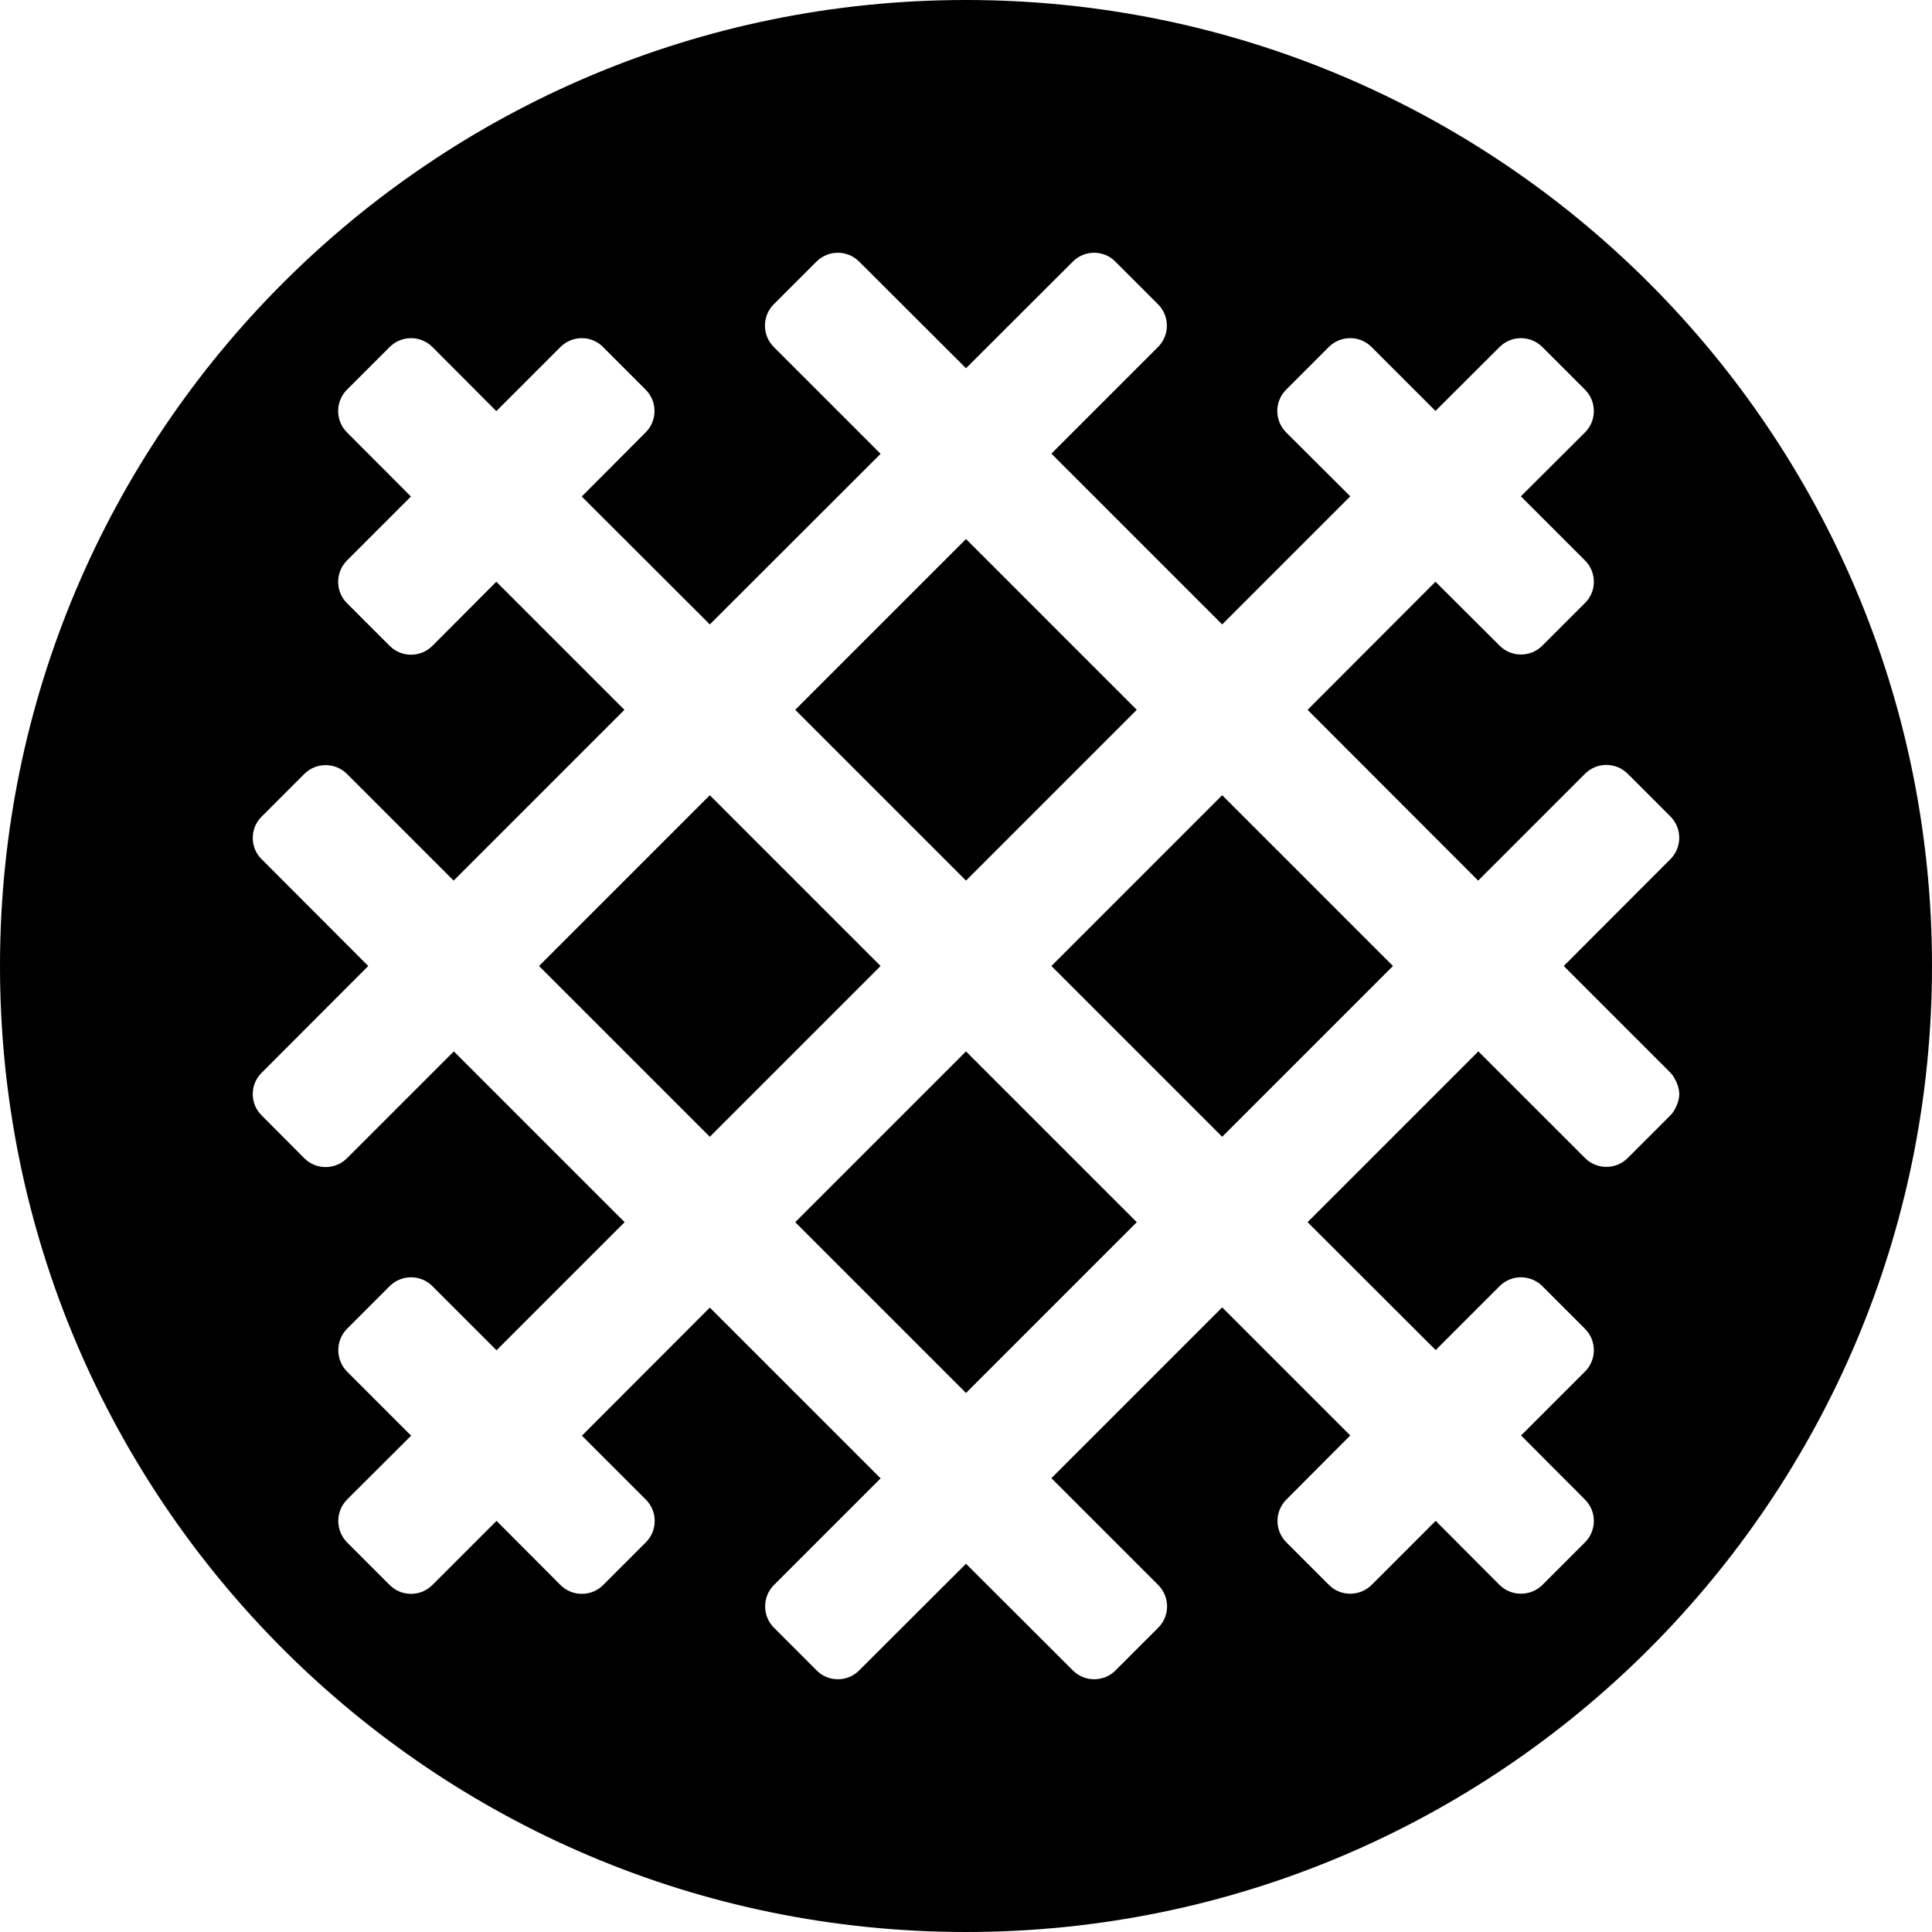 <svg height="1000" width="1000" xmlns="http://www.w3.org/2000/svg"><path d="M367.4 411.6l88.4 88.4 -88.4 88.4L279 500zm221 -44.2L500 455.8l-88.4 -88.4L500 279zM411.6 632.6L500 544.2l88.4 88.4L500 721zM500 0c276.1 0 500 223.9 500 500s-223.9 500 -500 500S0 776.1 0 500 223.9 0 500 0zm364.6 577.3c2.5 -2.5 4.6 -7.4 4.6 -11 0 -3.6 -2.1 -8.5 -4.6 -11.1L809.4 500l55.2 -55.3c6.1 -6.1 6.1 -16 0 -22.1l-22.1 -22.1c-6.1 -6.1 -16 -6.1 -22.1 0l-55.3 55.3 -88.3 -88.4L743 301.1l33.2 33.1c6.1 6.1 16 6.1 22.1 0l22.1 -22.1c6.1 -6 6.1 -15.9 0 -22l-33.2 -33.2 33.2 -33.1c6.1 -6.1 6.1 -16 0 -22.1l-22.1 -22.1c-6.1 -6.1 -16 -6.1 -22.1 0L743 212.7l-33.1 -33.1c-6.1 -6.1 -16 -6.1 -22.1 0l-22.1 22.1c-6.1 6.1 -6.1 16 0 22.1l33.2 33.1 -66.3 66.3 -88.4 -88.4 55.2 -55.2c6.1 -6.1 6.1 -16 0 -22.1l-22.1 -22.1c-6 -6.1 -16 -6.1 -22 0L500 190.6l-55.3 -55.2c-6.1 -6.1 -16 -6.1 -22.1 0l-22.1 22.1c-6.1 6.1 -6.1 16 0 22.1l55.3 55.3 -88.4 88.3L301.1 257l33.1 -33.2c6.1 -6.1 6.1 -16 0 -22.1l-22.1 -22.1c-6 -6.1 -15.9 -6.1 -22 0l-33.2 33.2 -33.1 -33.2c-6.1 -6.1 -16 -6.1 -22.1 0l-22.1 22.1c-6.1 6.1 -6.1 16 0 22.1l33.1 33.2 -33.1 33.1c-6.1 6.1 -6.1 16 0 22.1l22.1 22.1c6.1 6.1 16 6.1 22.1 0l33.1 -33.2 66.3 66.3 -88.4 88.4 -55.2 -55.2c-6.1 -6.1 -16 -6.1 -22.1 0l-22.1 22.1c-6.1 6 -6.1 16 0 22l55.2 55.3 -55.2 55.3c-6.1 6 -6.1 16 0 22l22.1 22.2c6.1 6.1 16 6.1 22.1 0l55.3 -55.3 88.4 88.4L257 698.9l-33.2 -33.2c-6.1 -6.1 -16 -6.1 -22.1 0l-22.1 22.1c-6 6.1 -6 16 0 22.1l33.2 33.2 -33.2 33.1c-6 6.1 -6 16 0 22.1l22.1 22.1c6.1 6.1 16 6.1 22.1 0L257 787.2l33.1 33.2c6.1 6.1 16 6.1 22.1 0l22.1 -22.1c6.1 -6.1 6.1 -16 0 -22.1l-33.1 -33.1 66.2 -66.3 88.4 88.4 -55.2 55.2c-6.1 6.1 -6.1 16 0 22.1l22.1 22.1c6 6.1 16 6.1 22 0L500 809.4l55.3 55.2c6.1 6.1 16 6.1 22.1 0l22.1 -22.1c6.1 -6.1 6.1 -16 0 -22.1l-55.3 -55.3 88.4 -88.4 66.3 66.3 -33.1 33.2c-6.1 6.1 -6.1 16 0 22.1l22.1 22.1c6 6 15.9 6 22 0l33.2 -33.2 33.1 33.2c6.1 6 16 6 22.1 0l22.1 -22.1c6.1 -6.1 6.1 -16 0 -22.1L787.3 743l33.1 -33.1c6.1 -6.1 6.1 -16 0 -22.1l-22.1 -22.1c-6.1 -6.1 -16 -6.1 -22.1 0l-33.1 33.1 -66.3 -66.2 88.4 -88.4 55.2 55.2c6.1 6.1 16 6.1 22.1 0zM544.2 500l88.4 -88.4L721 500l-88.4 88.4z"/></svg>